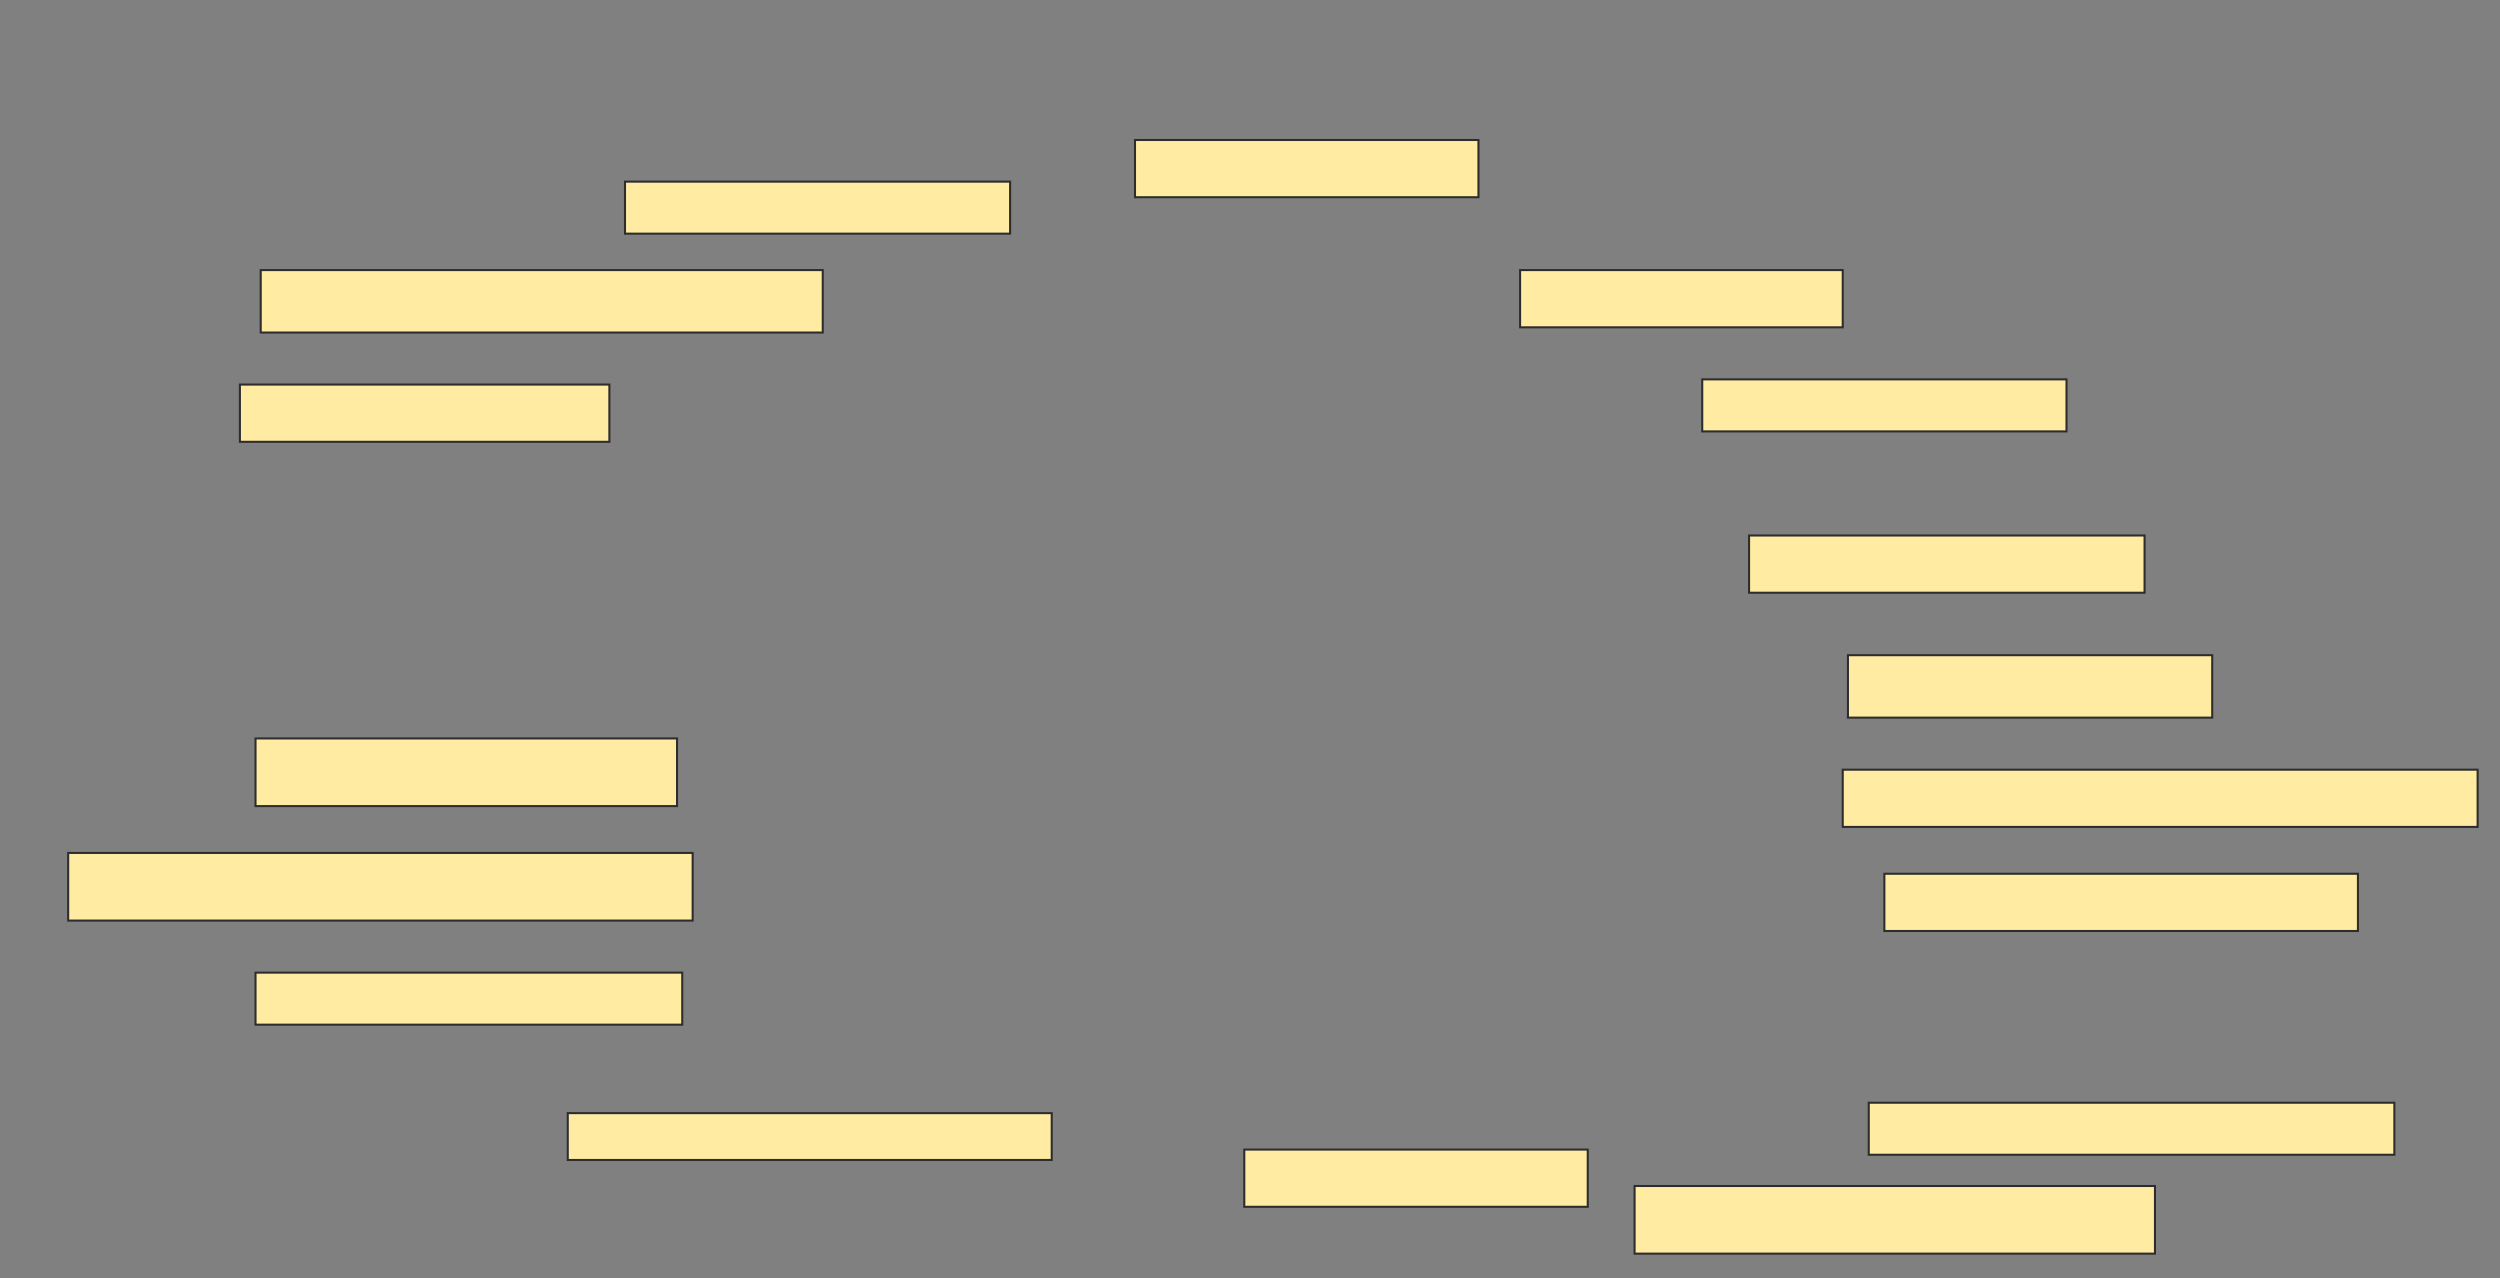 <svg height="614" width="1201" xmlns="http://www.w3.org/2000/svg">
 <rect width="100%" height="100%" fill="#808080" stroke="none"/>
 <!-- Created with Image Occlusion Enhanced -->
 <g>
  <title>Labels</title>
 </g>
 <g>
  <title>Masks</title>
  <rect fill="#FFEBA2" height="27.5" id="4e75f08ca9aa45d2a77d2eecdde47c56-ao-1" stroke="#2D2D2D" width="165" x="545.25" y="67.25"/>
  <rect fill="#FFEBA2" height="25" id="4e75f08ca9aa45d2a77d2eecdde47c56-ao-2" stroke="#2D2D2D" width="185" x="300.25" y="87.25"/>
  
  <rect fill="#FFEBA2" height="30" id="4e75f08ca9aa45d2a77d2eecdde47c56-ao-4" stroke="#2D2D2D" width="270" x="125.25" y="129.75"/>
  <rect fill="#FFEBA2" height="27.5" id="4e75f08ca9aa45d2a77d2eecdde47c56-ao-5" stroke="#2D2D2D" width="155" x="730.25" y="129.75"/>
  <rect fill="#FFEBA2" height="27.5" id="4e75f08ca9aa45d2a77d2eecdde47c56-ao-6" stroke="#2D2D2D" width="177.5" x="115.25" y="184.75"/>
  <rect fill="#FFEBA2" height="25" id="4e75f08ca9aa45d2a77d2eecdde47c56-ao-7" stroke="#2D2D2D" width="175" x="817.75" y="182.25"/>
  <rect fill="#FFEBA2" height="27.5" id="4e75f08ca9aa45d2a77d2eecdde47c56-ao-8" stroke="#2D2D2D" width="190" x="840.25" y="257.25"/>
  <rect fill="#FFEBA2" height="30" id="4e75f08ca9aa45d2a77d2eecdde47c56-ao-9" stroke="#2D2D2D" width="175" x="887.75" y="314.75"/>
  <rect fill="#FFEBA2" height="32.5" id="4e75f08ca9aa45d2a77d2eecdde47c56-ao-10" stroke="#2D2D2D" width="202.5" x="122.75" y="354.75"/>
  <rect fill="#FFEBA2" height="27.5" id="4e75f08ca9aa45d2a77d2eecdde47c56-ao-11" stroke="#2D2D2D" width="305" x="885.25" y="369.75"/>
  <rect fill="#FFEBA2" height="32.5" id="4e75f08ca9aa45d2a77d2eecdde47c56-ao-12" stroke="#2D2D2D" width="300" x="32.75" y="409.75"/>
  <rect fill="#FFEBA2" height="27.5" id="4e75f08ca9aa45d2a77d2eecdde47c56-ao-13" stroke="#2D2D2D" width="227.5" x="905.25" y="419.75"/>
  <rect fill="#FFEBA2" height="25" id="4e75f08ca9aa45d2a77d2eecdde47c56-ao-14" stroke="#2D2D2D" width="205" x="122.75" y="467.25"/>
  <rect fill="#FFEBA2" height="22.5" id="4e75f08ca9aa45d2a77d2eecdde47c56-ao-15" stroke="#2D2D2D" width="232.5" x="272.75" y="534.75"/>
  <rect fill="#FFEBA2" height="25" id="4e75f08ca9aa45d2a77d2eecdde47c56-ao-16" stroke="#2D2D2D" width="252.5" x="897.75" y="529.75"/>
  <rect fill="#FFEBA2" height="27.5" id="4e75f08ca9aa45d2a77d2eecdde47c56-ao-17" stroke="#2D2D2D" width="165" x="597.75" y="552.25"/>
  <rect fill="#FFEBA2" height="32.5" id="4e75f08ca9aa45d2a77d2eecdde47c56-ao-18" stroke="#2D2D2D" width="250" x="785.25" y="569.75"/>
 </g>
</svg>